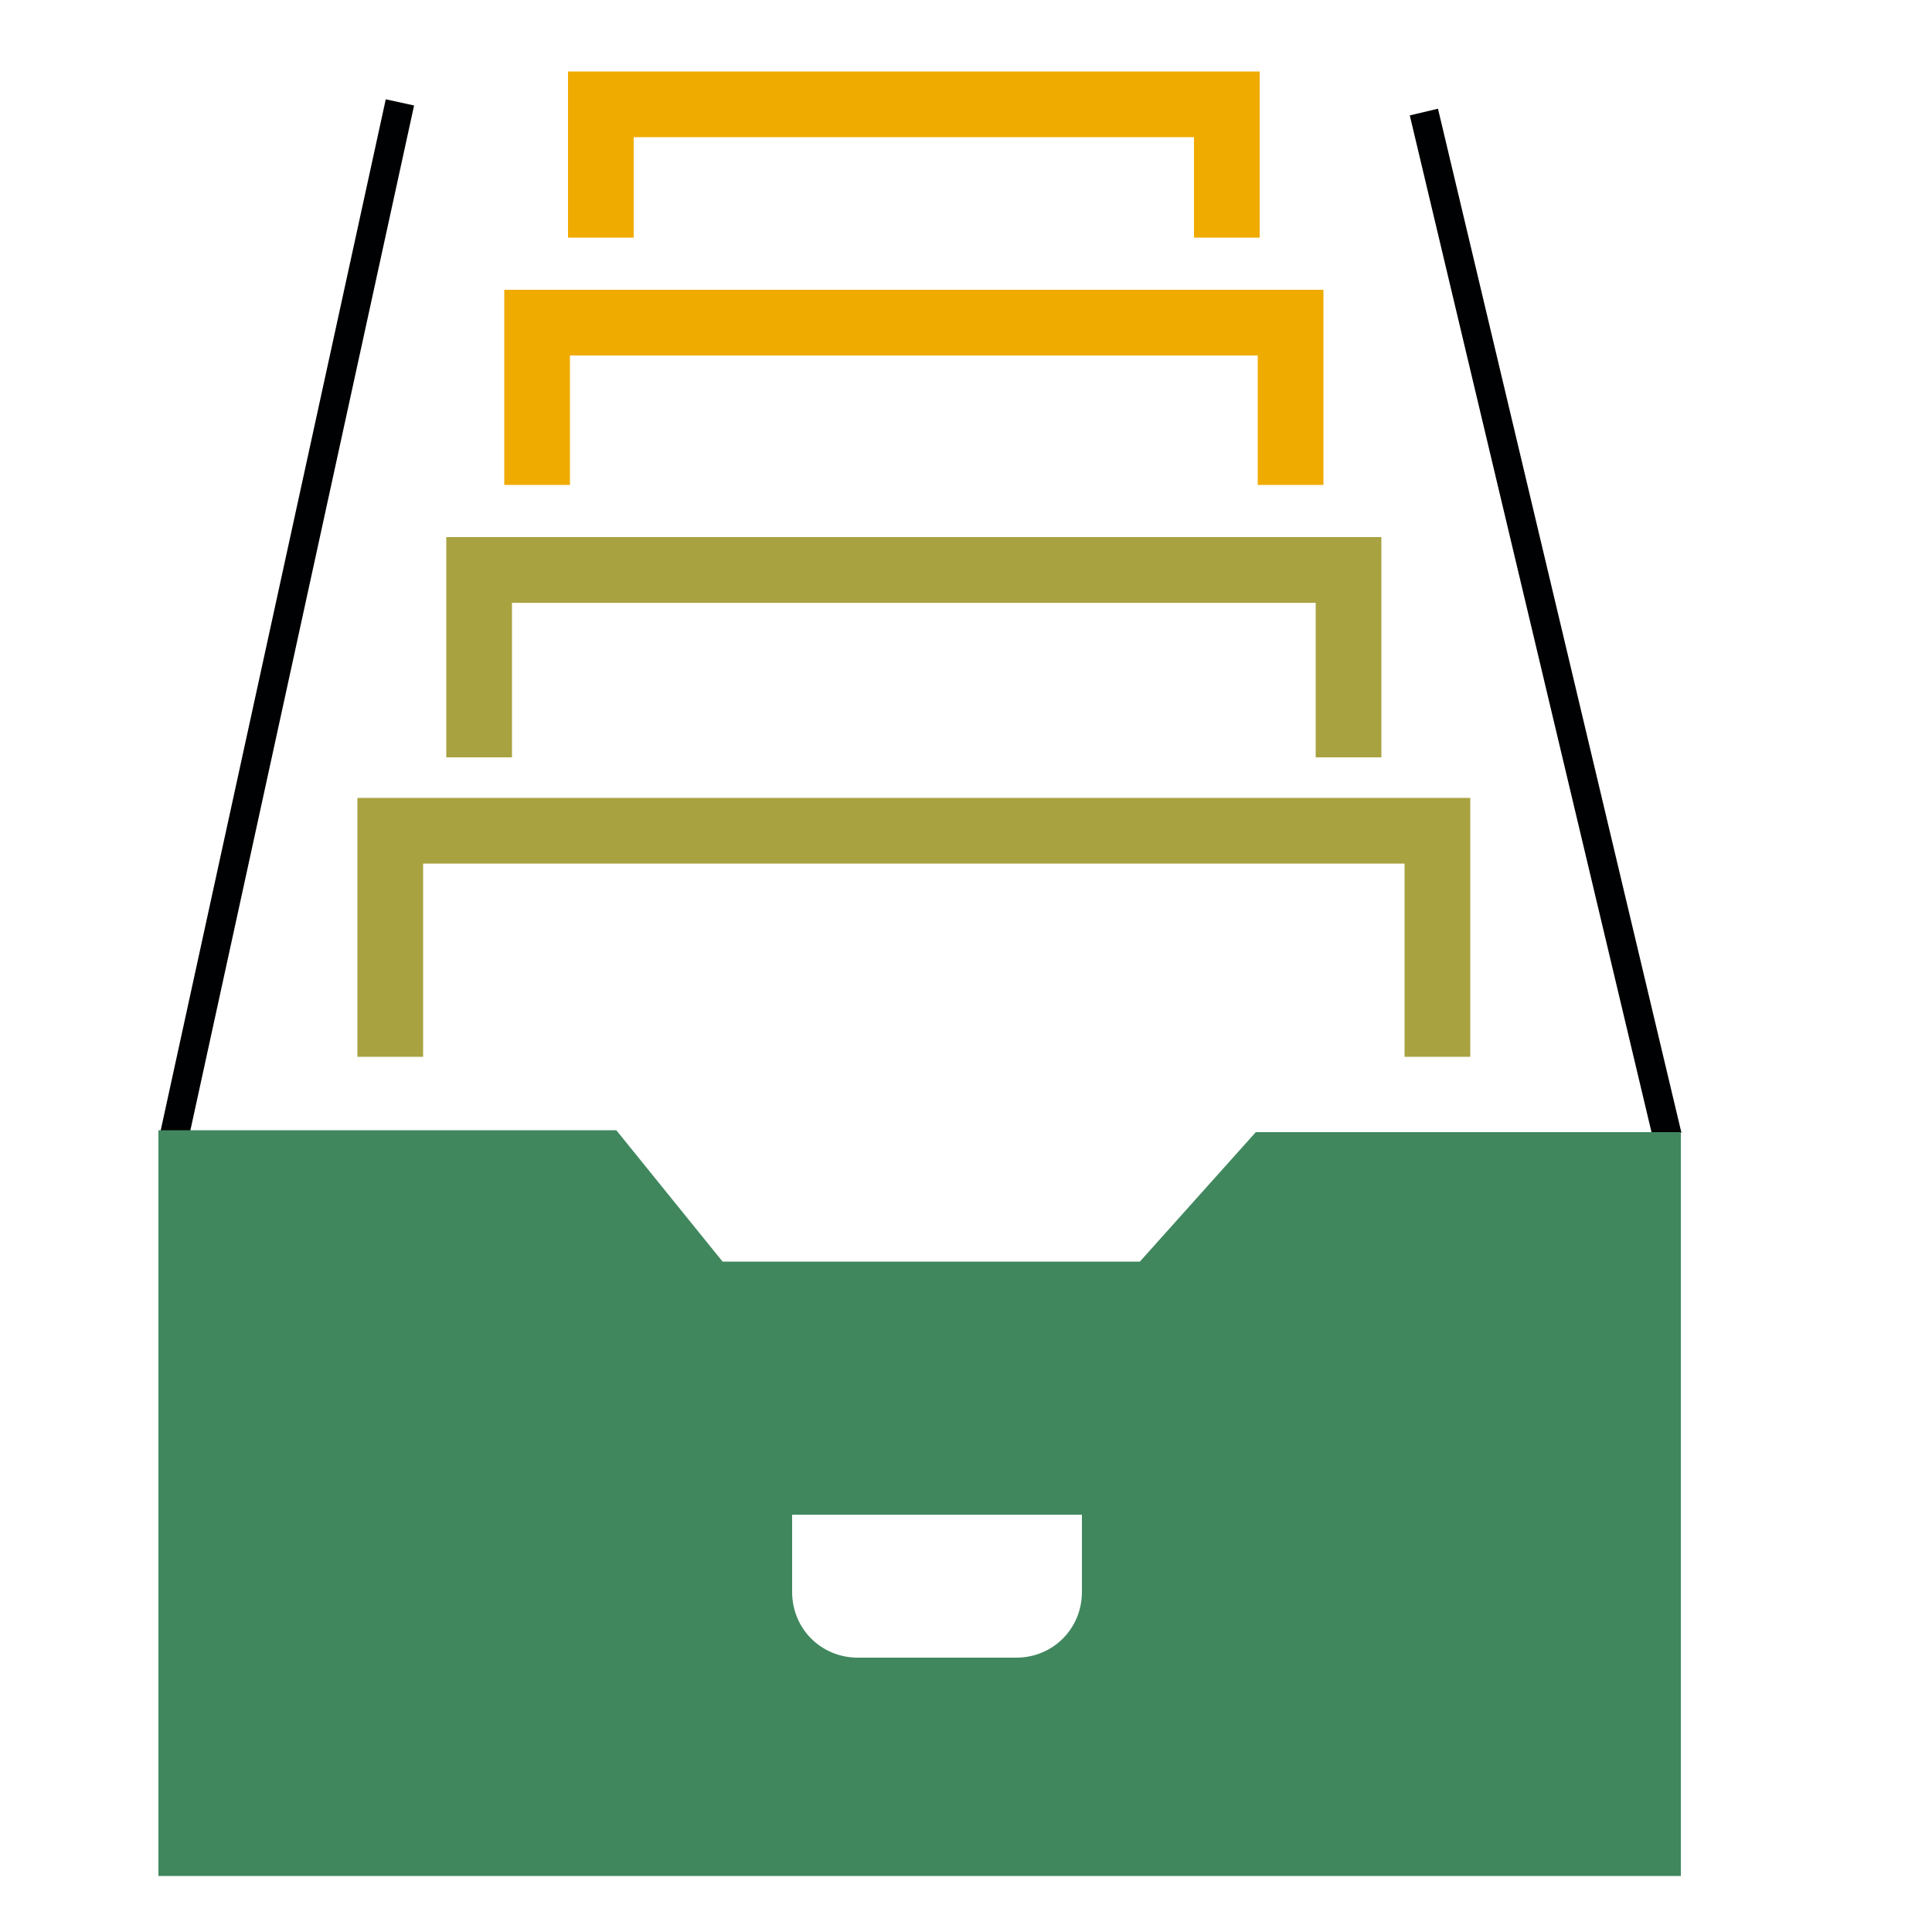 <?xml version="1.0" encoding="utf-8"?>
<!-- Generator: Adobe Illustrator 22.0.1, SVG Export Plug-In . SVG Version: 6.00 Build 0)  -->
<svg version="1.1" id="Layer_1" xmlns="http://www.w3.org/2000/svg" xmlns:xlink="http://www.w3.org/1999/xlink" x="0px" y="0px"
	 viewBox="0 0 100 100" style="enable-background:new 0 0 100 100;" xml:space="preserve">
<style type="text/css">
	.st0{fill:none;stroke:#000102;stroke-width:1.5;stroke-miterlimit:10;}
	.st1{fill:#F0AB00;}
	.st2{fill:#558ED5;}
	.st3{fill:#05225F;}
	.st4{fill:#0B4A99;}
	.st5{fill:#CD1618;}
	.st6{fill:#2665AA;}
	.st7{fill:#3779BF;}
	.st8{fill:#002060;}
	.st9{fill:none;stroke:#000000;stroke-width:1.5;stroke-miterlimit:10;}
	.st10{fill:#40875E;}
	.st11{fill:#A8A240;}
	.st12{fill:#000102;}
	.st13{fill:none;stroke:#0B4A99;stroke-miterlimit:10;}
	.st14{fill:#0071C5;}
	.st15{fill:#26774B;}
	.st16{fill:#B91218;}
	.st17{fill:#BFBFBF;}
	.st18{fill:#A70000;}
	.st19{fill-rule:evenodd;clip-rule:evenodd;fill:#0B4A99;}
	.st20{fill-rule:evenodd;clip-rule:evenodd;fill:#002060;}
	.st21{fill-rule:evenodd;clip-rule:evenodd;fill:#40875E;}
	.st22{fill-rule:evenodd;clip-rule:evenodd;fill:#A8A240;}
	.st23{fill:#5E6D61;}
	.st24{opacity:0.65;fill:#558ED5;}
	.st25{opacity:0.55;fill:#CD1618;}
	.st26{opacity:0.65;fill:#002060;}
	.st27{opacity:0.65;}
	.st28{opacity:0.65;fill:#26774B;}
	.st29{opacity:0.23;fill:#26774B;}
	.st30{opacity:0.98;fill:#558ED5;}
	.st31{opacity:0.9;fill:#558ED5;}
	.st32{opacity:0.65;fill:#CD1618;}
	.st33{opacity:0.65;fill:#0B4A99;}
	.st34{opacity:0.65;fill:#F0AB00;}
	.st35{fill:#F0AB00;stroke:#000000;stroke-width:0.5;stroke-miterlimit:10;}
	.st36{fill:#26774B;stroke:#000000;stroke-width:0.5;stroke-miterlimit:10;}
	.st37{fill:#A8A240;stroke:#000000;stroke-width:0.5;stroke-miterlimit:10;}
</style>
<line class="st0" x1="73.7" y1="5.8" x2="86.3" y2="58.8"/>
<line class="st0" x1="20.7" y1="5.3" x2="9" y2="58.9"/>
<path class="st10" d="M65,58.6L59,65.3H37.4l-5.5-6.8H8.2v38.6H87V58.6H65z M56,82.4c0,1.9-1.5,3.4-3.4,3.4h-8.2
	c-1.9,0-3.4-1.5-3.4-3.4v-4h15V82.4z"/>
<g>
	<g>
		<polygon class="st11" points="76.1,54.7 72.7,54.7 72.7,44.7 21.9,44.7 21.9,54.7 18.5,54.7 18.5,41.3 76.1,41.3 		"/>
	</g>
</g>
<g>
	<g>
		<polygon class="st11" points="71.5,39.2 68.1,39.2 68.1,31.2 26.5,31.2 26.5,39.2 23.1,39.2 23.1,27.8 71.5,27.8 		"/>
	</g>
</g>
<g>
	<polygon class="st1" points="68.5,25.1 65.1,25.1 65.1,18.4 29.5,18.4 29.5,25.1 26.1,25.1 26.1,15 68.5,15 	"/>
</g>
<g>
	<polygon class="st1" points="65.2,12.3 61.8,12.3 61.8,7.1 32.8,7.1 32.8,12.3 29.4,12.3 29.4,3.7 65.2,3.7 	"/>
</g>
</svg>
